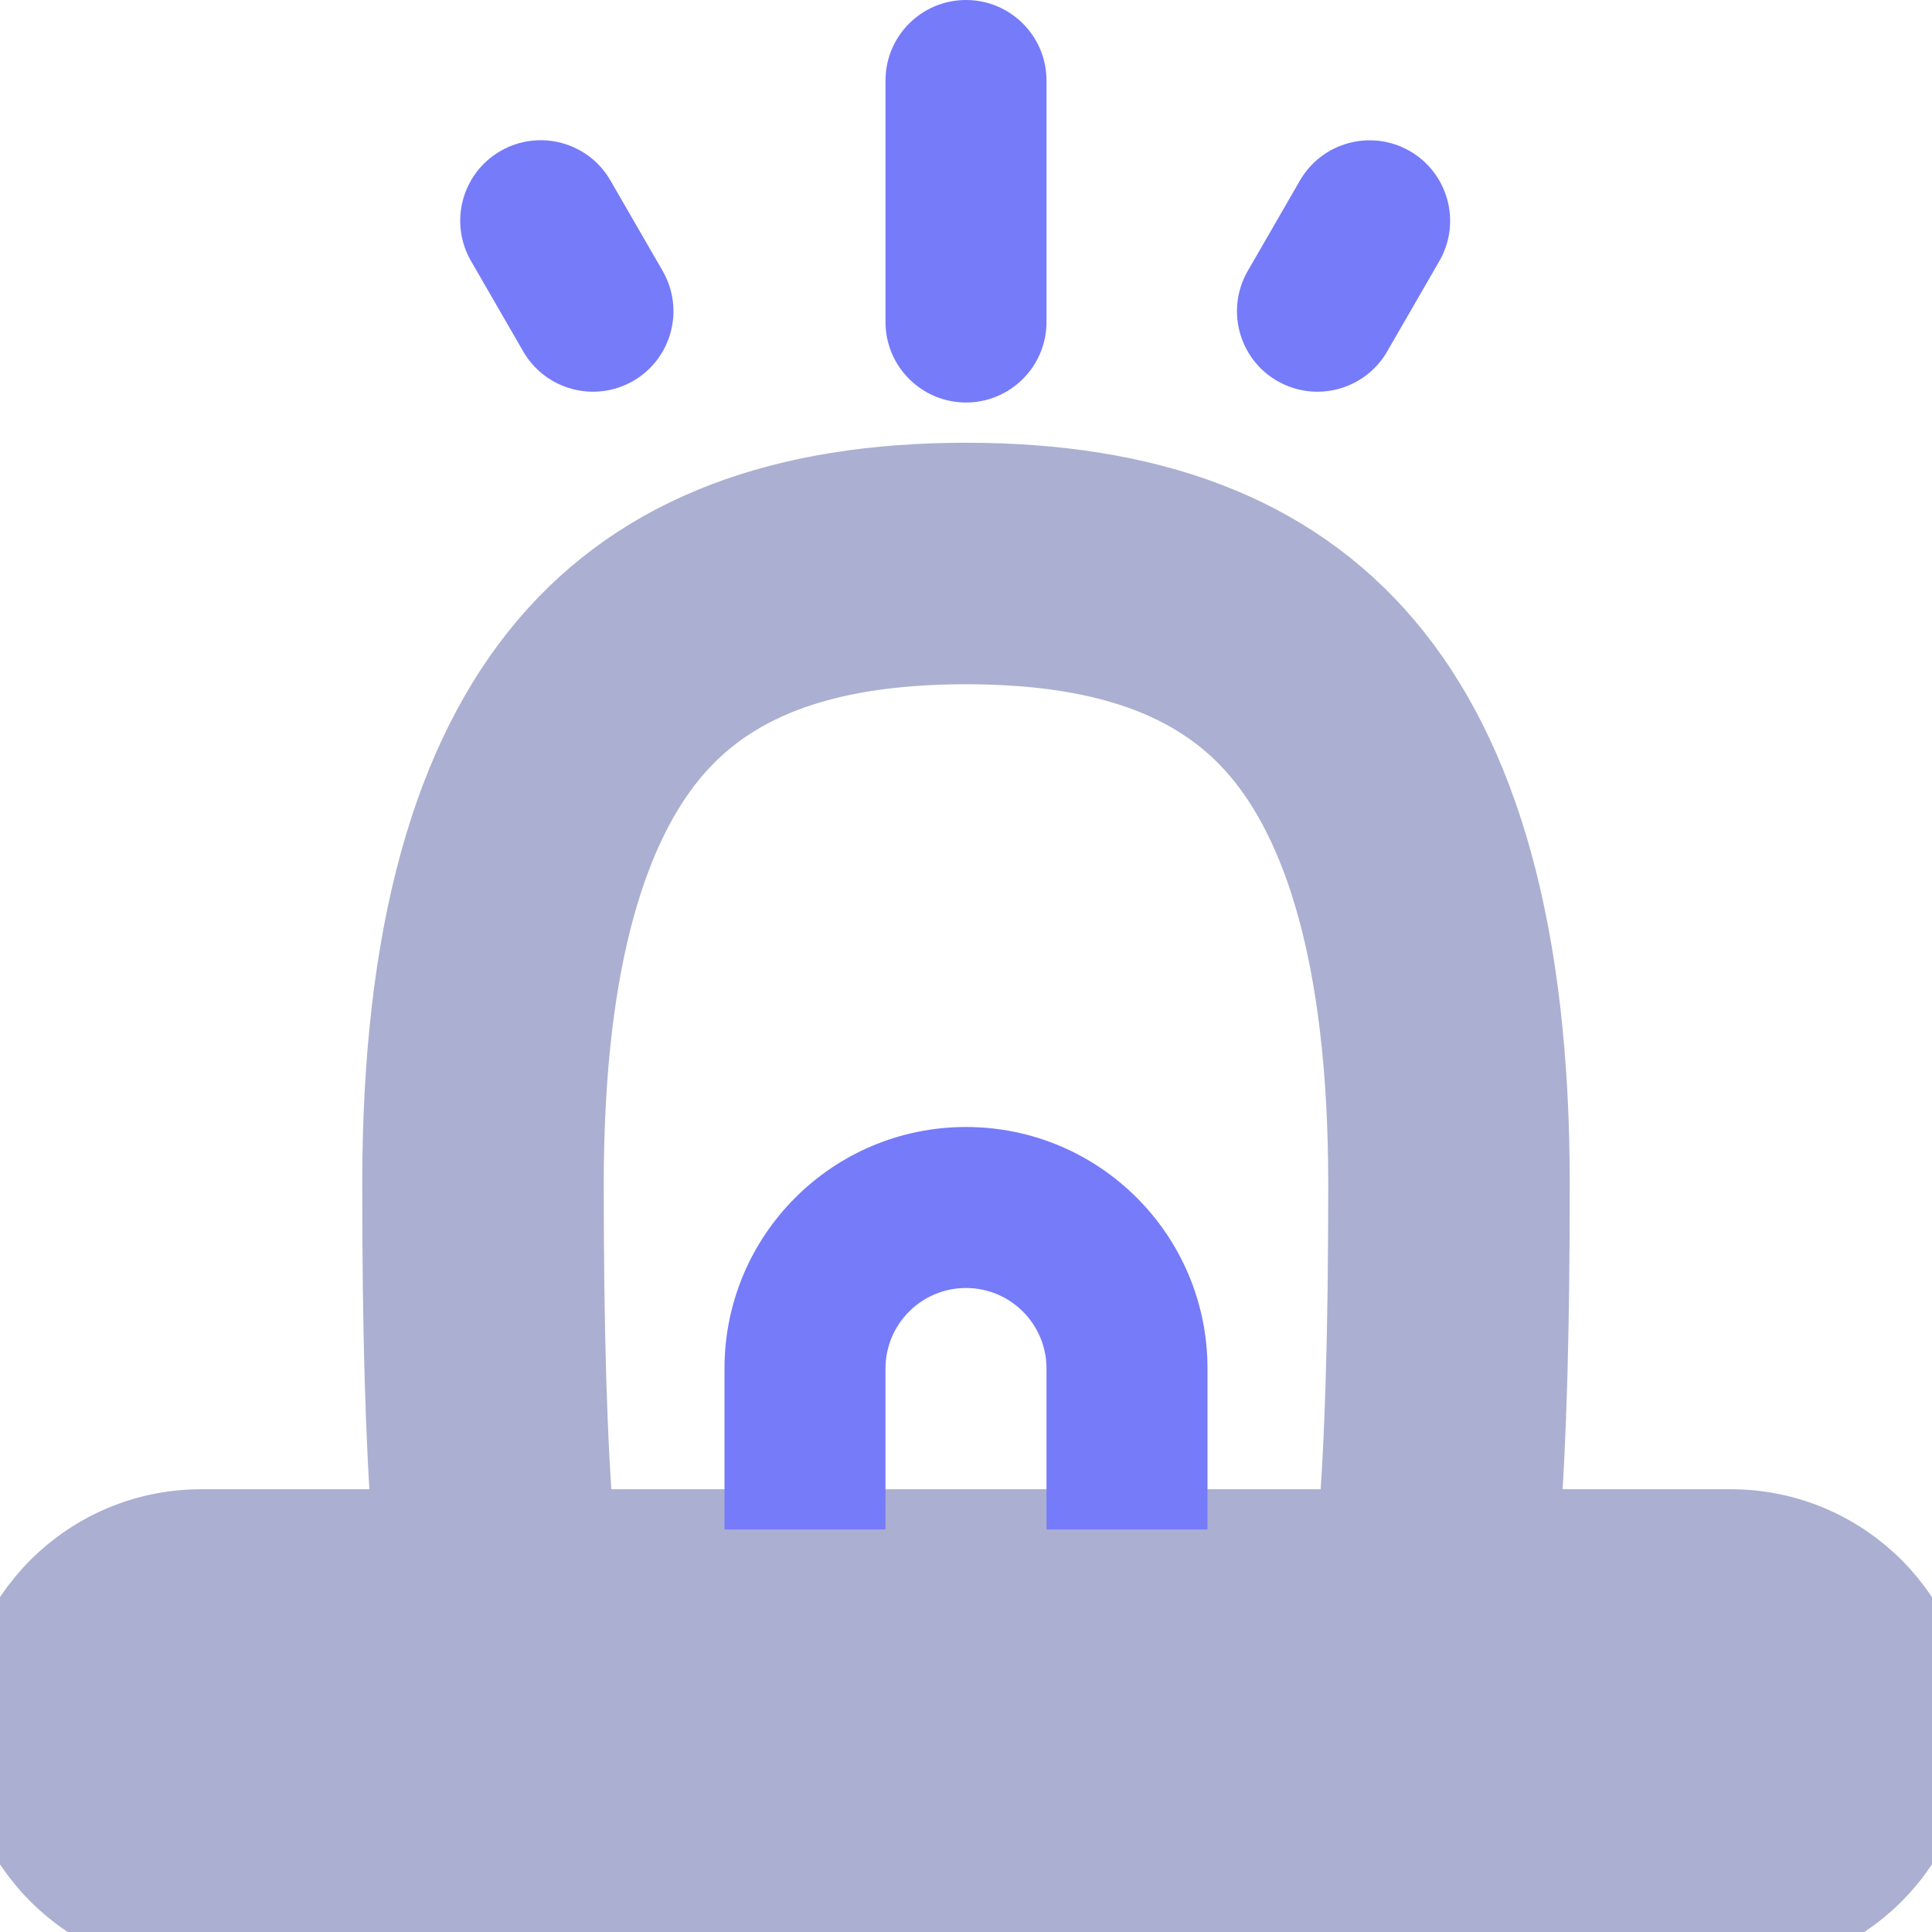 <svg width="24" height="24" viewBox="0 0 24 24" fill="none" xmlns="http://www.w3.org/2000/svg">
<path d="M11 1C11 0.448 11.448 0 12 0C12.552 0 13 0.448 13 1V4C13 4.552 12.552 5 12 5C11.448 5 11 4.552 11 4V1Z" fill="#767BFA"/>
<path d="M16.148 2.243C16.424 1.765 17.036 1.601 17.514 1.877C17.992 2.153 18.156 2.765 17.88 3.243L17.232 4.366C16.956 4.844 16.344 5.008 15.866 4.732C15.388 4.456 15.224 3.844 15.5 3.366L16.148 2.243Z" fill="#767BFA"/>
<path d="M6.217 1.876C5.739 2.152 5.575 2.763 5.851 3.242L6.5 4.366C6.776 4.844 7.388 5.008 7.866 4.732C8.344 4.456 8.508 3.844 8.232 3.366L7.583 2.242C7.307 1.763 6.695 1.6 6.217 1.876Z" fill="#767BFA"/>
<path d="M12 6C16.5 6 19 8.5 19 14.708C19 16.461 18.964 17.87 18.876 19H21.5C22.881 19 24 20.119 24 21.5C24 22.881 22.881 24 21.5 24H2.5C1.119 24 5.15405e-07 22.881 0 21.5C0 20.119 1.119 19 2.5 19H5.124C5.036 17.87 5 16.461 5 14.708C5 8.5 7.5 6 12 6ZM2.5 21C2.224 21 2 21.224 2 21.5C2 21.776 2.224 22 2.5 22H21.5C21.776 22 22 21.776 22 21.5C22 21.224 21.776 21 21.5 21H2.5ZM12 8C10.12 8 9.024 8.509 8.338 9.319C7.592 10.2 7 11.816 7 14.708C7 16.55 7.041 17.943 7.13 19H16.87C16.959 17.943 17 16.55 17 14.708C17 11.816 16.408 10.2 15.662 9.319C14.976 8.509 13.88 8 12 8Z" fill="#ABAFD1"/>
<path d="M12 6C16.5 6 19 8.5 19 14.708C19 16.461 18.964 17.87 18.876 19H21.5C22.881 19 24 20.119 24 21.5C24 22.881 22.881 24 21.5 24H2.5C1.119 24 5.15405e-07 22.881 0 21.5C0 20.119 1.119 19 2.5 19H5.124C5.036 17.87 5 16.461 5 14.708C5 8.5 7.5 6 12 6ZM2.5 21C2.224 21 2 21.224 2 21.5C2 21.776 2.224 22 2.5 22H21.5C21.776 22 22 21.776 22 21.5C22 21.224 21.776 21 21.5 21H2.5ZM12 8C10.12 8 9.024 8.509 8.338 9.319C7.592 10.2 7 11.816 7 14.708C7 16.55 7.041 17.943 7.13 19H16.87C16.959 17.943 17 16.55 17 14.708C17 11.816 16.408 10.2 15.662 9.319C14.976 8.509 13.88 8 12 8Z" stroke="#ABAFD1"/>
<path d="M13 17V19H15V17C15 15.343 13.657 14 12 14C10.343 14 9 15.343 9 17V19H11V17C11 16.448 11.448 16 12 16C12.552 16 13 16.448 13 17Z" fill="#767BFA"/>
</svg>
